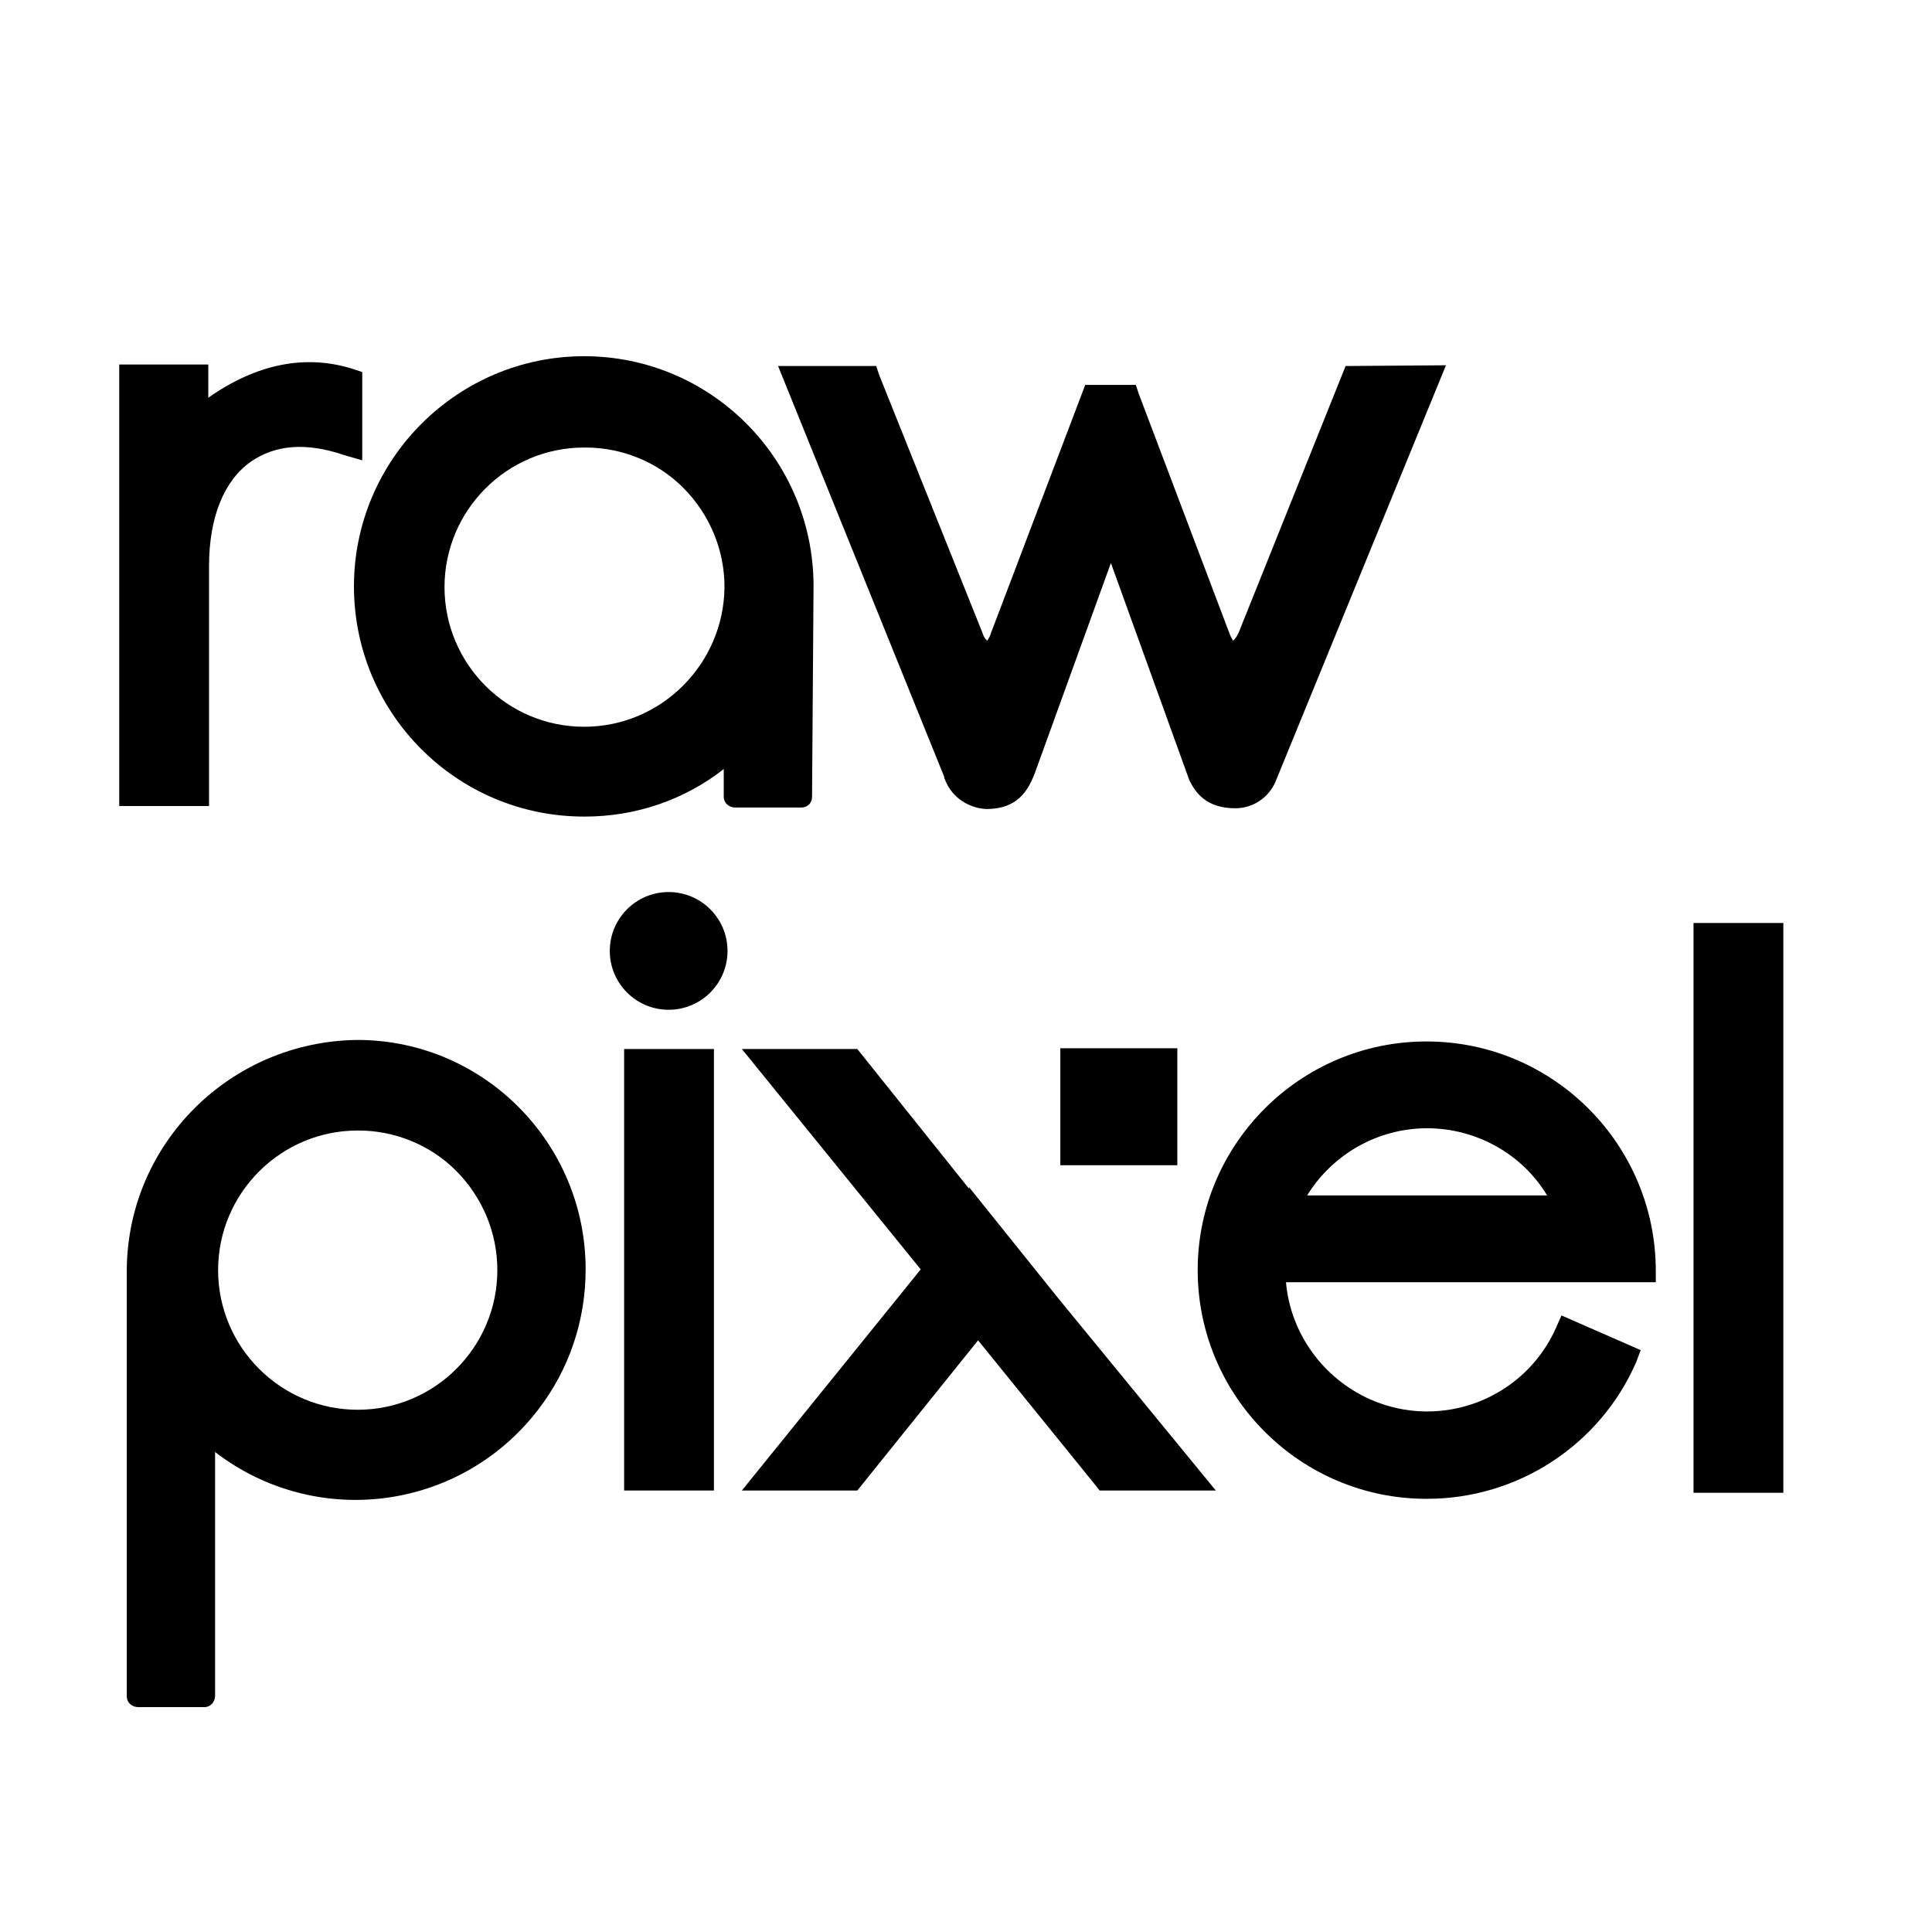 <?xml version="1.0" encoding="utf-8"?>
<!-- Generator: Adobe Illustrator 23.0.0, SVG Export Plug-In . SVG Version: 6.00 Build 0)  -->
<svg version="1.1" id="图层_1" xmlns="http://www.w3.org/2000/svg" xmlns:xlink="http://www.w3.org/1999/xlink" x="0px" y="0px"
	 viewBox="0 0 256 256" style="enable-background:new 0 0 256 256;" xml:space="preserve">
<circle cx="88.6" cy="126" r="7.8"/>
<rect x="82.7" y="139" width="11.9" height="58.5"/>
<polygon points="128.4,157.3 128.4,157.5 113.6,139 98.3,139 122,168.2 98.3,197.5 113.6,197.5 129.6,177.6 145.4,197.1 
	145.7,197.5 161.1,197.5 140.2,172 128.4,157.3 "/>
<path d="M219.4,168.4c0-16.7-13.5-30.3-30.2-30.4h-0.2c-16.7,0-30.3,13.6-30.3,30.3c0,16.7,13.6,30.3,30.3,30.3h0.1
	c12,0,22.9-7.1,27.7-18.1l0.6-1.6l-10.5-4.6l-0.7,1.6c-4.2,9.5-15.3,13.7-24.7,9.5c-6.2-2.8-10.5-8.7-11.1-15.5h49V168.4z
	 M173.2,158.4c3.4-5.5,9.4-8.9,15.9-8.9c6.5,0,12.6,3.4,15.9,8.9H173.2z"/>
<rect x="224.4" y="122.3" width="11.9" height="75.5"/>
<path d="M77.4,47.2c-16.8,0-30.5,13.7-30.5,30.5c0,16.8,13.6,30.5,30.5,30.5h0.1c6.7,0,13.2-2.2,18.4-6.3v3.7c0,0.8,0.7,1.4,1.5,1.4
	c0,0,0,0,0,0h8.8c0.8,0,1.4-0.6,1.4-1.4l0.2-28.1C107.7,60.7,94.1,47.2,77.4,47.2z M77.4,96.3c-10.2,0-18.5-8.3-18.5-18.5
	c0-10.2,8.3-18.5,18.5-18.5c0,0,0,0,0,0h0.2c4.8,0,9.5,1.9,12.9,5.3c3.5,3.5,5.5,8.2,5.5,13.2C95.9,88,87.6,96.3,77.4,96.3z"/>
<path d="M48,49.3l-1.2-0.4c-6.3-2-12.8-0.7-19.2,3.8v-4.4H15.8v58.5h11.9V75c0-6.5,2-11.3,5.5-13.8c3.3-2.3,7.4-2.6,12.4-0.9L48,61
	L48,49.3z"/>
<path d="M178.3,48.5l-14.2,35.4c-0.2,0.4-0.4,0.7-0.7,1c-0.2-0.3-0.4-0.7-0.5-1l-12-31.7l-0.4-1.2h-6.7l-12.5,32.9
	c-0.1,0.4-0.3,0.7-0.5,1c-0.3-0.3-0.5-0.6-0.6-1l-13.7-34.2l-0.4-1.2h-13l22,54.4c0,0.2,0.1,0.4,0.2,0.6c0.9,2.2,3.1,3.6,5.4,3.7
	c4.1,0,5.5-2.4,6.4-4.7l10.1-27.9l10.4,28.8c0.8,1.6,2.2,3.7,6.1,3.7c2.3,0,4.4-1.4,5.3-3.5l22.6-55.2L178.3,48.5z"/>
<rect x="140.5" y="138.9" width="15.5" height="15.5"/>
<path d="M47.7,137.8h-0.4C30.6,138,17,151.4,16.8,168.1v56.7c0,0.8,0.7,1.4,1.5,1.4c0,0,0,0,0,0h8.8c0.8,0,1.4-0.7,1.4-1.5
	c0,0,0,0,0,0v-32.3c13.4,10.3,32.5,7.8,42.8-5.6c4.1-5.3,6.3-11.8,6.3-18.6C77.6,151.6,64.3,138,47.7,137.8z M47.4,186.8
	c-10.2,0-18.5-8.3-18.5-18.5c0-10.2,8.3-18.5,18.5-18.5h0.1c4.8,0,9.5,1.9,12.9,5.3c3.5,3.5,5.5,8.2,5.5,13.2h0
	C65.9,178.5,57.6,186.8,47.4,186.8z"/>
</svg>
